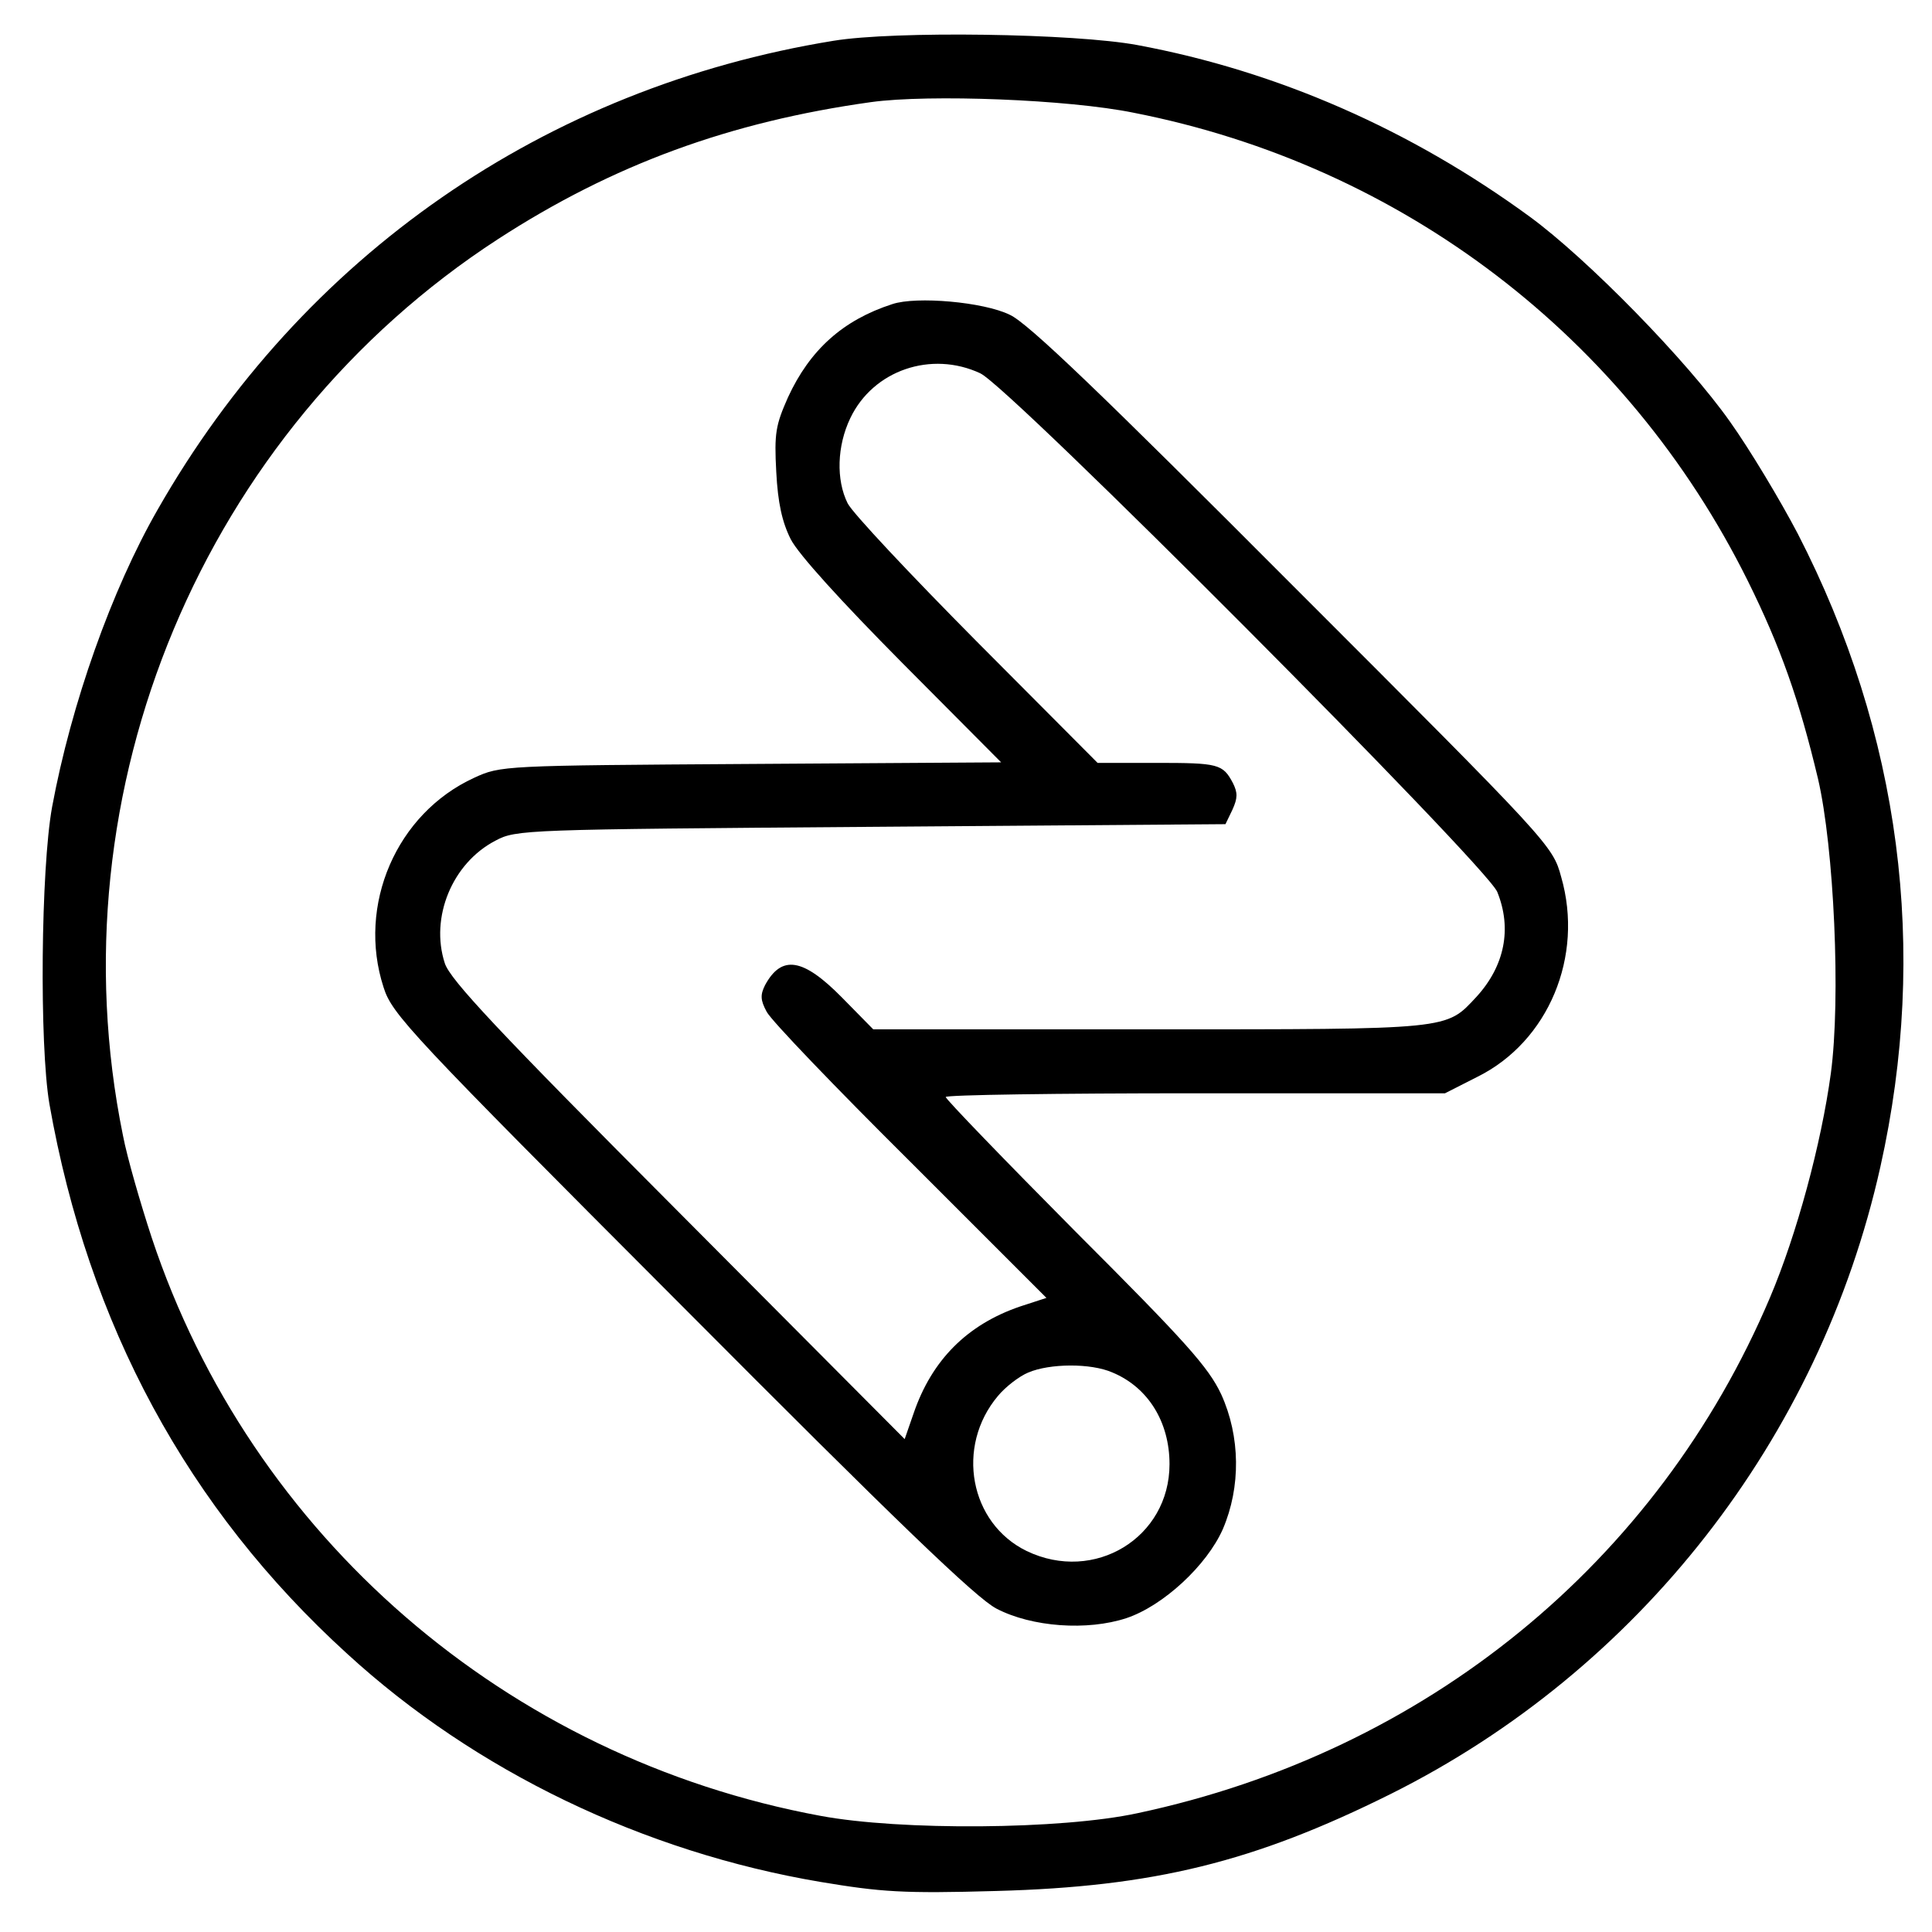 <?xml version="1.0" encoding="UTF-8" standalone="no"?>
<!-- Created with Inkscape (http://www.inkscape.org/) -->

<svg
   width="100mm"
   height="100mm"
   viewBox="0 0 100 100"
   version="1.1"
   id="svg26768"
   xmlns="http://www.w3.org/2000/svg"
   xmlns:svg="http://www.w3.org/2000/svg">
  <defs
     id="defs26765" />
  <path
     d="M 43.13,2.113 C 28.208,4.54 15.659,13.229 8.156,26.385 c -2.372,4.137 -4.468,10.04 -5.461,15.391 -0.579,3.199 -0.662,12.274 -0.138,15.363 2.013,11.419 7.144,20.935 15.418,28.464 6.62,6.068 15.335,10.26 24.493,11.805 3.144,0.524 4.275,0.607 9.102,0.469 8.137,-0.221 13.322,-1.489 20.411,-5.02 C 84.806,86.458 94.184,74.488 97.328,60.394 99.838,49.168 98.376,37.97 93.053,27.626 92.143,25.889 90.571,23.268 89.55,21.834 87.316,18.662 82.158,13.394 79.179,11.215 73.029,6.719 66.133,3.685 58.879,2.334 55.625,1.727 46.302,1.589 43.13,2.113 Z M 58.686,5.837 c 13.901,2.731 25.513,11.612 31.774,24.217 1.71,3.448 2.675,6.206 3.641,10.26 0.827,3.558 1.186,11.364 0.662,15.253 -0.496,3.641 -1.765,8.33 -3.144,11.584 C 85.799,80.887 73.801,90.678 58.879,93.85 54.935,94.705 46.605,94.76 42.468,93.988 26.222,90.982 12.983,79.508 7.853,64.062 7.274,62.297 6.584,59.925 6.363,58.766 2.723,40.893 10.528,22.276 25.781,12.374 31.739,8.512 37.779,6.306 45.088,5.285 48.095,4.871 55.321,5.147 58.686,5.837 Z"
     id="path4672"
     style="stroke-width:0.028" />
  <path
     d="m 46.192,15.739 c -2.565,0.827 -4.275,2.372 -5.406,4.827 -0.634,1.434 -0.717,1.848 -0.607,3.861 0.083,1.6 0.303,2.593 0.745,3.475 0.386,0.772 2.62,3.227 5.765,6.399 l 5.13,5.158 -12.963,0.083 c -12.826,0.083 -12.936,0.083 -14.315,0.717 -4.027,1.848 -6.068,6.592 -4.689,10.84 0.441,1.407 1.352,2.372 15.418,16.466 11.143,11.198 15.28,15.17 16.301,15.694 1.848,0.965 4.716,1.158 6.73,0.496 1.903,-0.634 4.165,-2.731 4.992,-4.606 0.938,-2.179 0.91,-4.799 -0.083,-6.978 -0.662,-1.407 -1.82,-2.703 -7.53,-8.412 -3.696,-3.724 -6.73,-6.868 -6.73,-6.978 0,-0.11 5.82,-0.193 12.908,-0.193 h 12.936 l 1.682,-0.855 c 3.668,-1.82 5.516,-6.234 4.33,-10.343 C 80.365,43.762 80.255,43.651 66.933,30.329 57.086,20.455 53.197,16.704 52.26,16.29 50.908,15.628 47.433,15.325 46.192,15.739 Z m 4.551,3.586 c 1.545,0.717 26.148,25.43 26.754,26.837 0.772,1.903 0.386,3.834 -1.076,5.434 -1.6,1.71 -1.214,1.682 -16.908,1.682 H 45.199 l -1.627,-1.655 c -2.013,-2.041 -3.117,-2.207 -3.972,-0.634 -0.248,0.496 -0.248,0.772 0.083,1.379 0.221,0.441 3.558,3.917 7.447,7.778 l 7.033,7.033 -1.352,0.441 c -2.758,0.938 -4.579,2.786 -5.516,5.516 l -0.469,1.352 -11.722,-11.777 c -9.323,-9.35 -11.805,-11.998 -12.081,-12.853 -0.772,-2.372 0.386,-5.185 2.62,-6.344 1.076,-0.579 1.517,-0.579 19.445,-0.717 l 18.342,-0.138 0.359,-0.745 c 0.276,-0.607 0.276,-0.883 0.028,-1.379 -0.524,-0.993 -0.745,-1.048 -3.972,-1.048 h -3.034 l -6.261,-6.289 c -3.42,-3.448 -6.427,-6.647 -6.675,-7.144 -0.607,-1.214 -0.552,-2.979 0.138,-4.413 1.186,-2.482 4.192,-3.503 6.73,-2.317 z m 6.84,51.716 c 1.848,0.772 2.951,2.565 2.951,4.744 0,3.806 -3.889,6.178 -7.392,4.496 -2.951,-1.434 -3.696,-5.406 -1.489,-8.026 0.386,-0.469 1.103,-1.021 1.572,-1.214 1.103,-0.469 3.227,-0.496 4.358,0 z"
     id="path4674"
     style="stroke-width:0.028" />
</svg>
